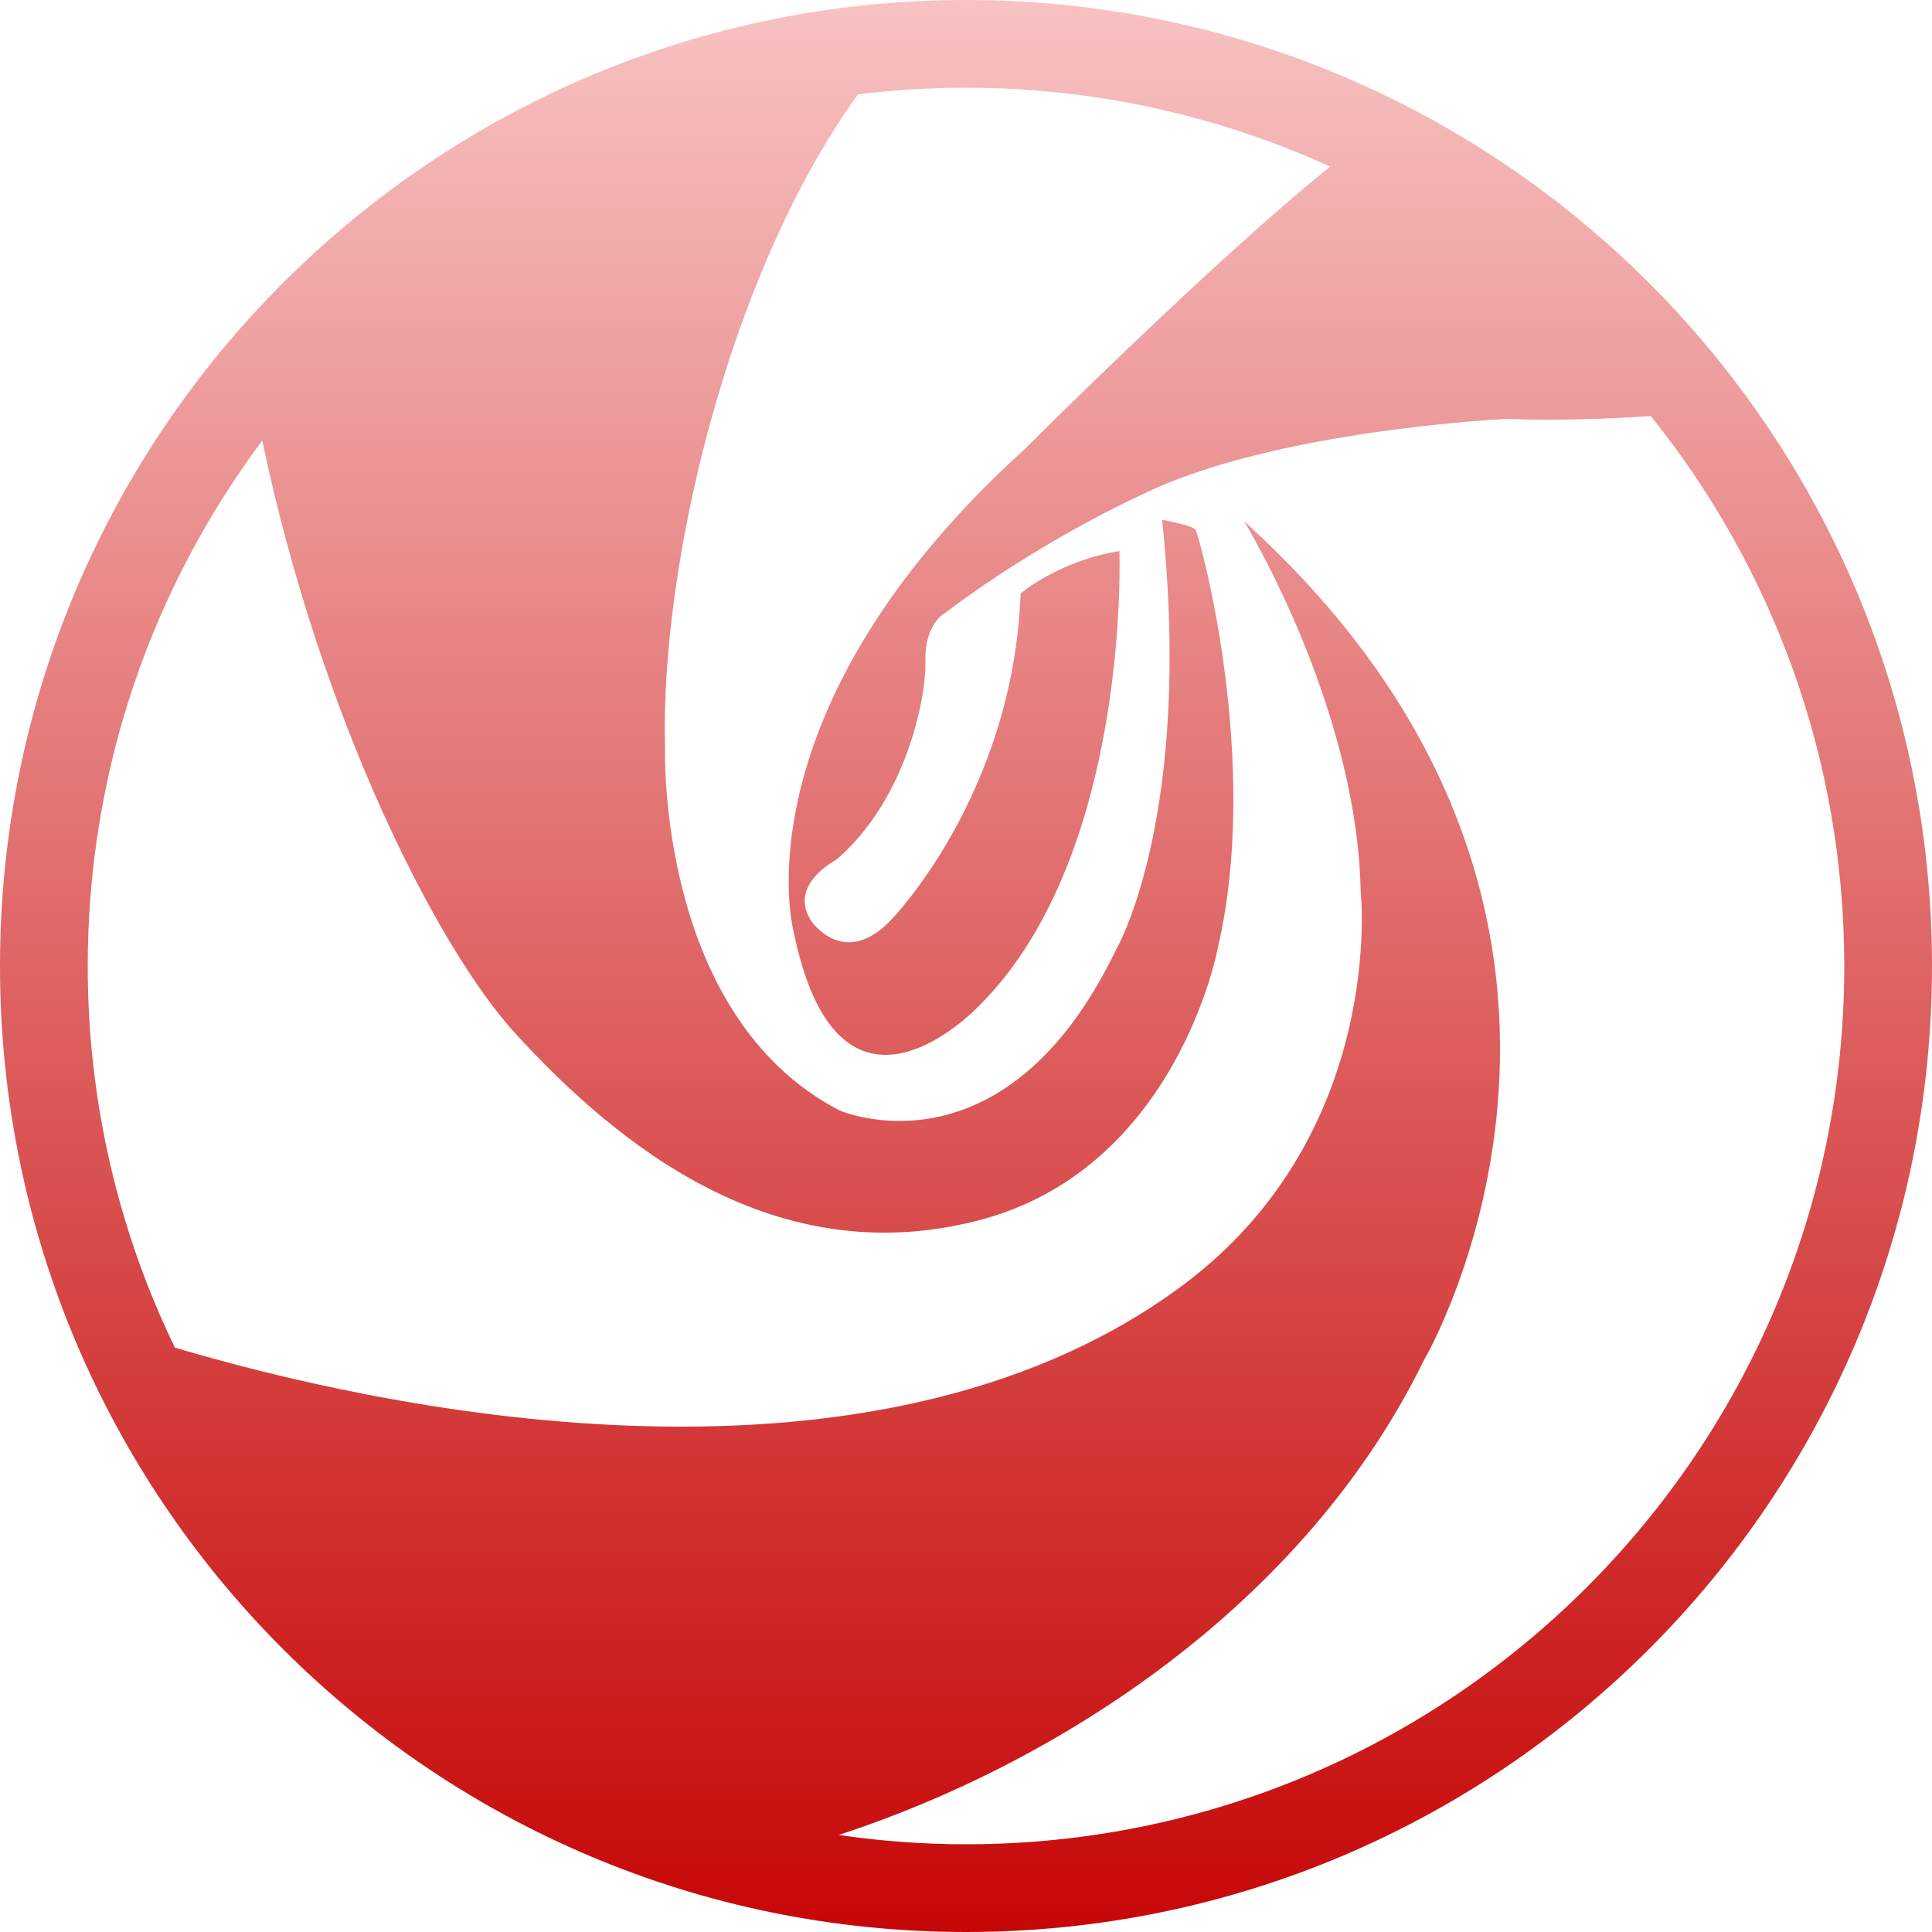<svg xmlns="http://www.w3.org/2000/svg" xmlns:xlink="http://www.w3.org/1999/xlink" width="64px" height="64px" viewBox="0 0 64 64" version="1.1">
<defs>
<linearGradient id="linear0" gradientUnits="userSpaceOnUse" x1="0" y1="0" x2="0" y2="1" gradientTransform="matrix(64,0,0,64,0,0)">
<stop offset="0" style="stop-color:#f8c3c3;stop-opacity:1;"/>
<stop offset="1" style="stop-color:#c60606;stop-opacity:1;"/>
</linearGradient>
</defs>
<g id="surface1">
<path style=" stroke:none;fill-rule:nonzero;fill:url(#linear0);" d="M 44.066 5.52 C 40.391 3.844 36.301 2.906 32 2.906 C 30.785 2.906 29.594 2.984 28.422 3.125 C 24.094 9.113 21.855 18.84 22.031 24.793 C 22.031 24.793 21.75 33.645 27.812 36.785 C 27.812 36.785 33.266 39.172 36.98 31.441 C 36.98 31.441 39.535 27.078 38.496 17.219 C 38.496 17.219 39.488 17.395 39.605 17.551 C 39.715 17.707 41.801 25.145 40.34 31.406 C 40.34 31.406 38.988 38.766 32.359 40.441 C 25.734 42.129 20.566 38.059 17.062 34.223 C 14.465 31.375 10.605 23.75 8.688 14.594 C 5.062 19.449 2.906 25.473 2.906 32 C 2.906 36.531 3.941 40.816 5.793 44.641 C 12.152 46.531 28.621 50.316 39.078 42.652 C 45.957 37.609 45.074 29.527 45.074 29.527 C 44.957 23.379 41.215 17.27 41.215 17.27 C 55.766 30.438 47.168 45.062 47.168 45.062 C 43.172 53.219 34.973 58.441 27.785 60.785 C 29.16 60.988 30.566 61.094 32 61.094 C 48.066 61.094 61.094 48.066 61.094 32 C 61.094 25.105 58.691 18.766 54.684 13.781 C 53.25 13.879 51.594 13.938 49.871 13.879 C 49.871 13.879 42.125 14.246 37.785 16.406 C 37.785 16.406 34.547 17.855 31.312 20.301 C 31.312 20.301 30.625 20.645 30.656 21.906 C 30.684 23.16 29.996 26.516 27.703 28.48 C 27.703 28.48 26.066 29.316 26.887 30.527 C 26.887 30.527 27.988 32.129 29.547 30.441 C 29.547 30.441 33.562 26.316 33.809 19.66 C 33.809 19.66 35.078 18.574 37.082 18.254 C 37.082 18.254 37.457 28.238 32.5 33.25 C 32.5 33.25 27.785 38.387 26.27 30.766 C 26.27 30.766 24.426 23.512 33.934 14.887 C 33.934 14.887 40.297 8.531 44.066 5.52 Z M 32 64 C 14.328 64 0 49.672 0 32 C 0 14.328 14.328 0 32 0 C 49.672 0 64 14.328 64 32 C 64 49.672 49.672 64 32 64 Z M 32 64 "/>
</g>
</svg>
